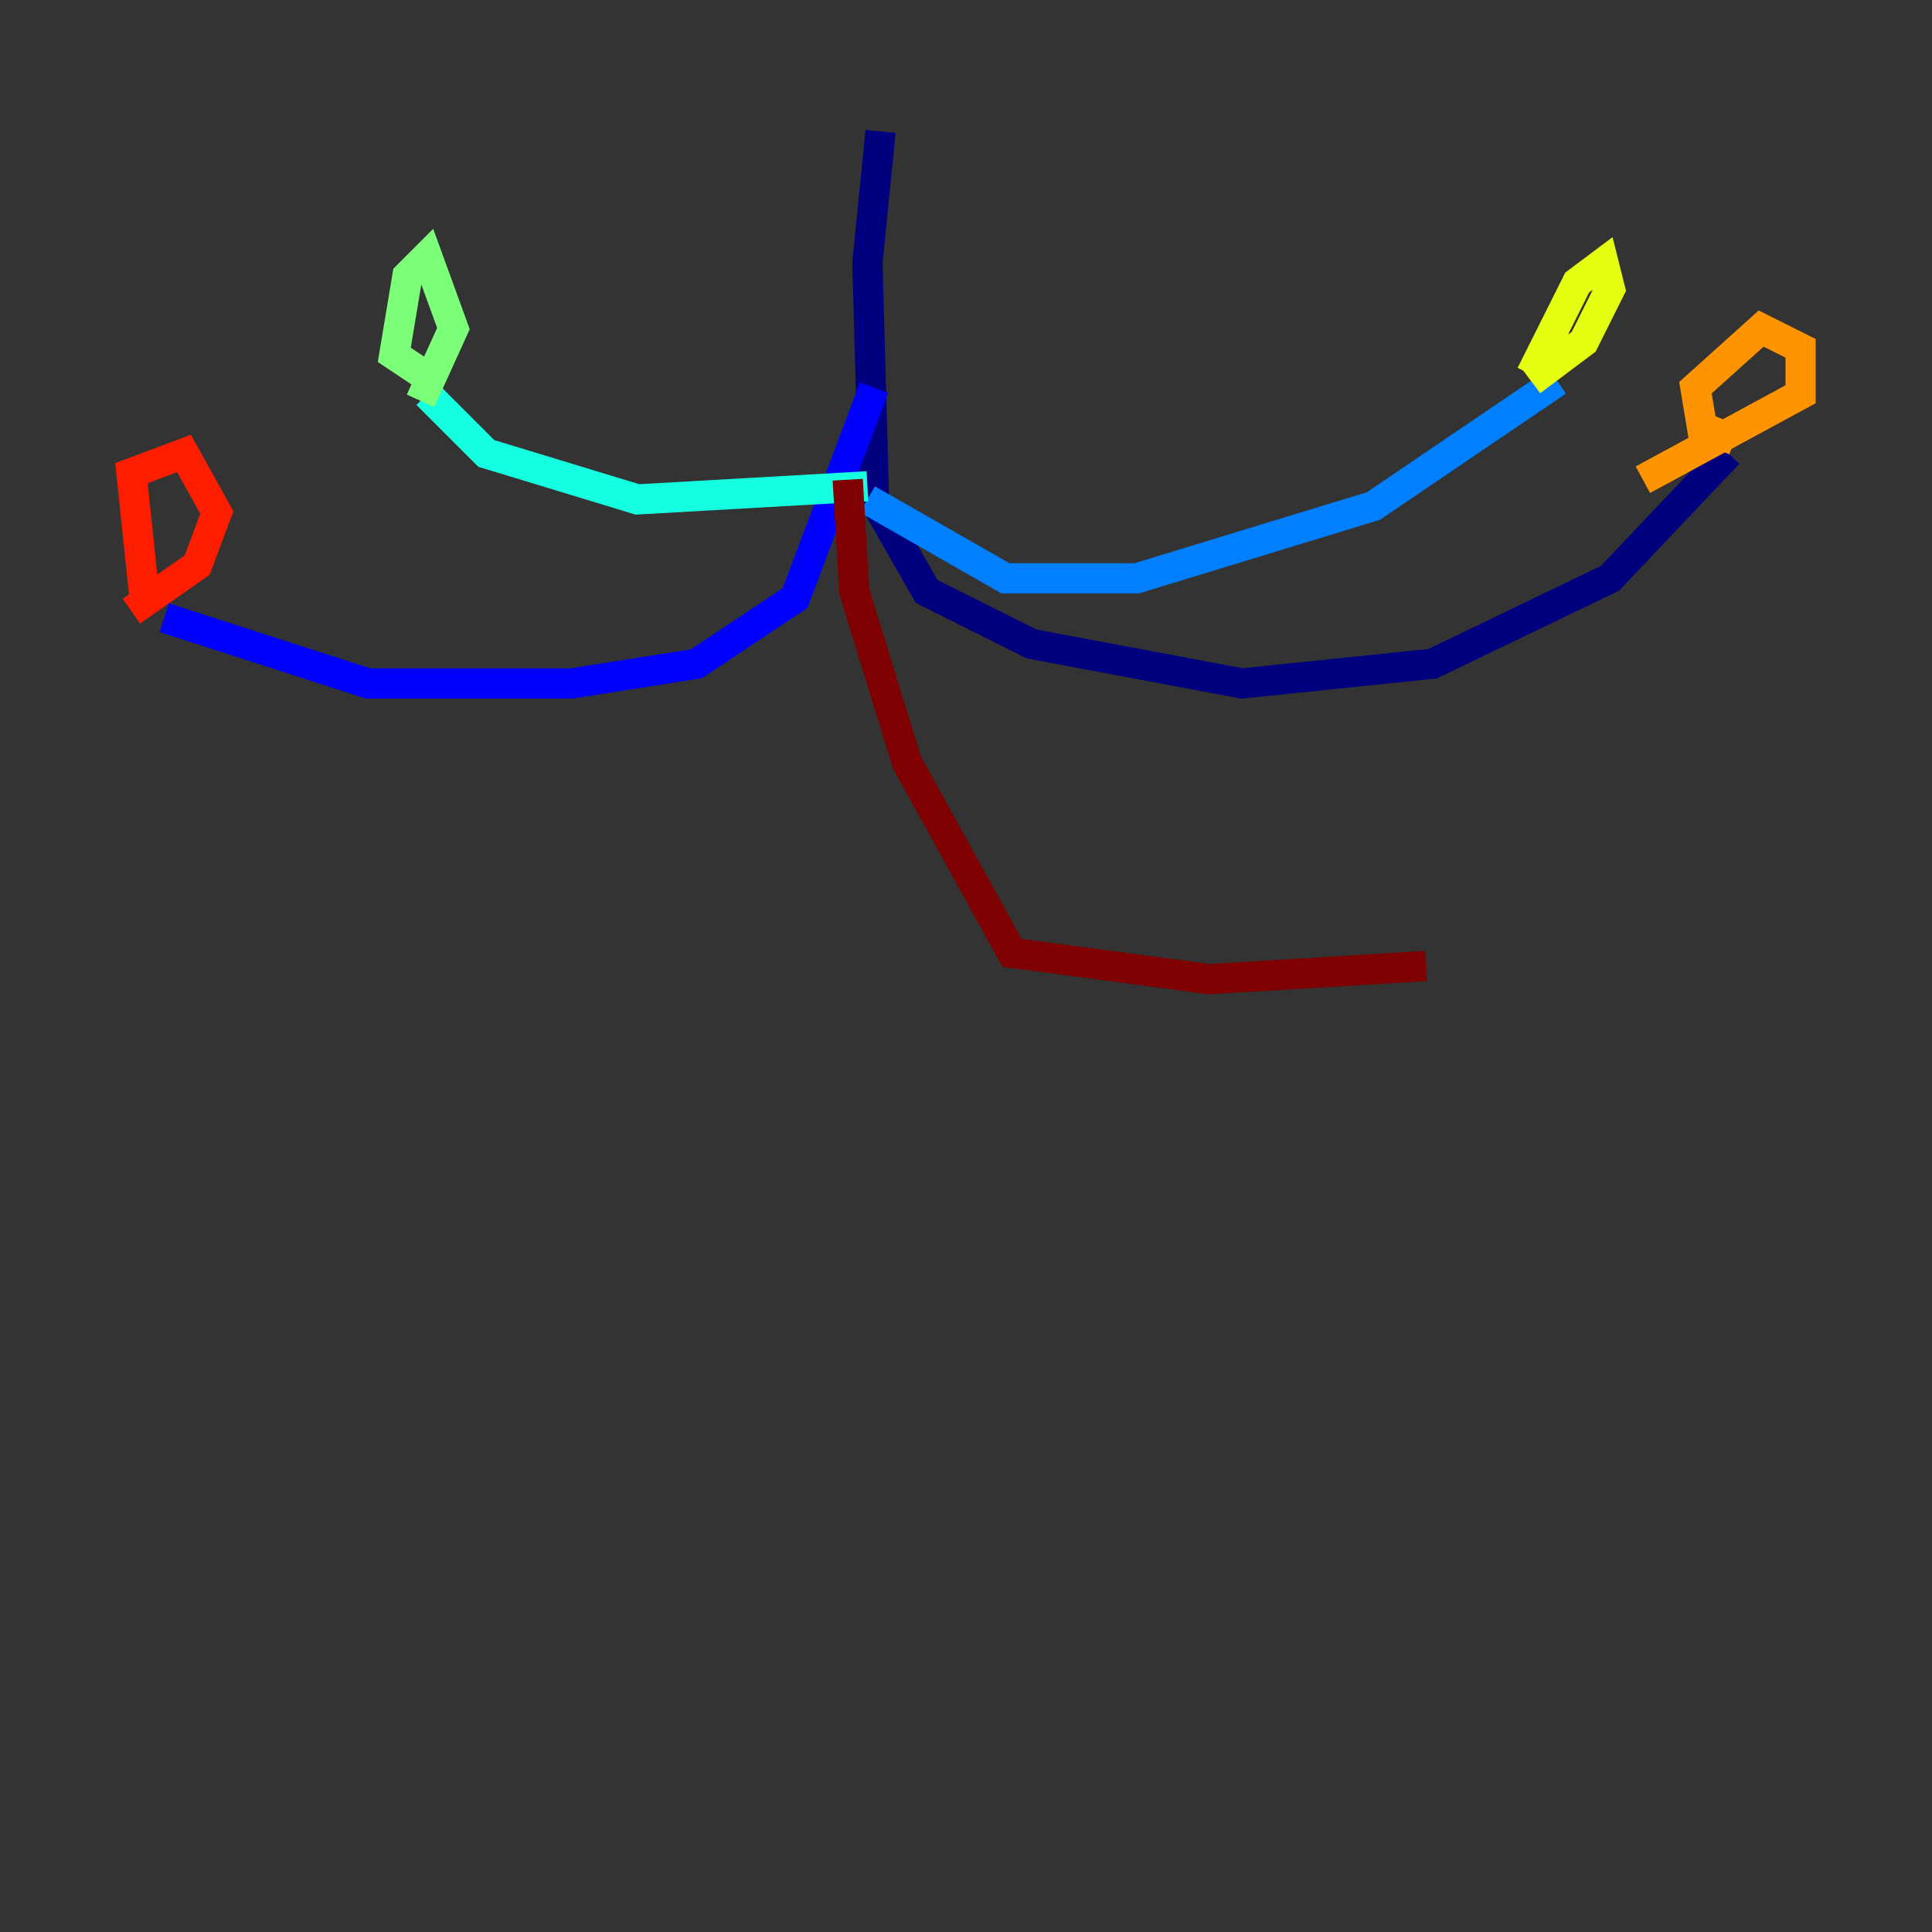 <?xml version="1.0" encoding="utf-8" ?>
<svg baseProfile="tiny" height="128" version="1.2" viewBox="0,0,128,128" width="128" xmlns="http://www.w3.org/2000/svg" xmlns:ev="http://www.w3.org/2001/xml-events" xmlns:xlink="http://www.w3.org/1999/xlink"><rect x="0" y="0" width="128" height="128" fill="#333333" stroke="none"/><defs /><polyline fill="none" points="58.34,8.707 57.469,17.415 57.905,33.088 61.388,39.184 68.354,42.667 82.286,45.279 94.912,43.973 106.667,38.313 114.503,30.041" stroke="#00007f" stroke-width="2" /><polyline fill="none" points="57.905,25.687 52.68,39.619 46.15,43.973 37.878,45.279 24.381,45.279 10.884,40.925" stroke="#0000ff" stroke-width="2" /><polyline fill="none" points="57.469,33.088 66.612,38.313 75.32,38.313 90.993,33.524 103.184,25.252" stroke="#0080ff" stroke-width="2" /><polyline fill="none" points="57.469,32.218 42.231,33.088 32.218,30.041 28.299,26.122" stroke="#15ffe1" stroke-width="2" /><polyline fill="none" points="28.735,25.252 26.122,23.51 26.993,18.286 28.299,16.98 30.041,21.769 27.864,26.558" stroke="#7cff79" stroke-width="2" /><polyline fill="none" points="101.442,24.816 104.49,18.721 106.231,17.415 106.667,19.157 104.925,22.64 101.442,25.252" stroke="#e4ff12" stroke-width="2" /><polyline fill="none" points="114.939,29.17 112.762,28.299 112.326,25.687 116.68,21.769 119.293,23.075 119.293,26.122 108.844,31.782" stroke="#ff9400" stroke-width="2" /><polyline fill="none" points="9.578,39.619 8.707,31.347 12.191,30.041 14.367,33.959 13.061,37.442 8.707,40.49" stroke="#ff1d00" stroke-width="2" /><polyline fill="none" points="56.163,31.782 56.599,39.184 60.082,50.503 67.048,63.129 80.109,64.871 94.476,64.0" stroke="#7f0000" stroke-width="2" /></svg>
